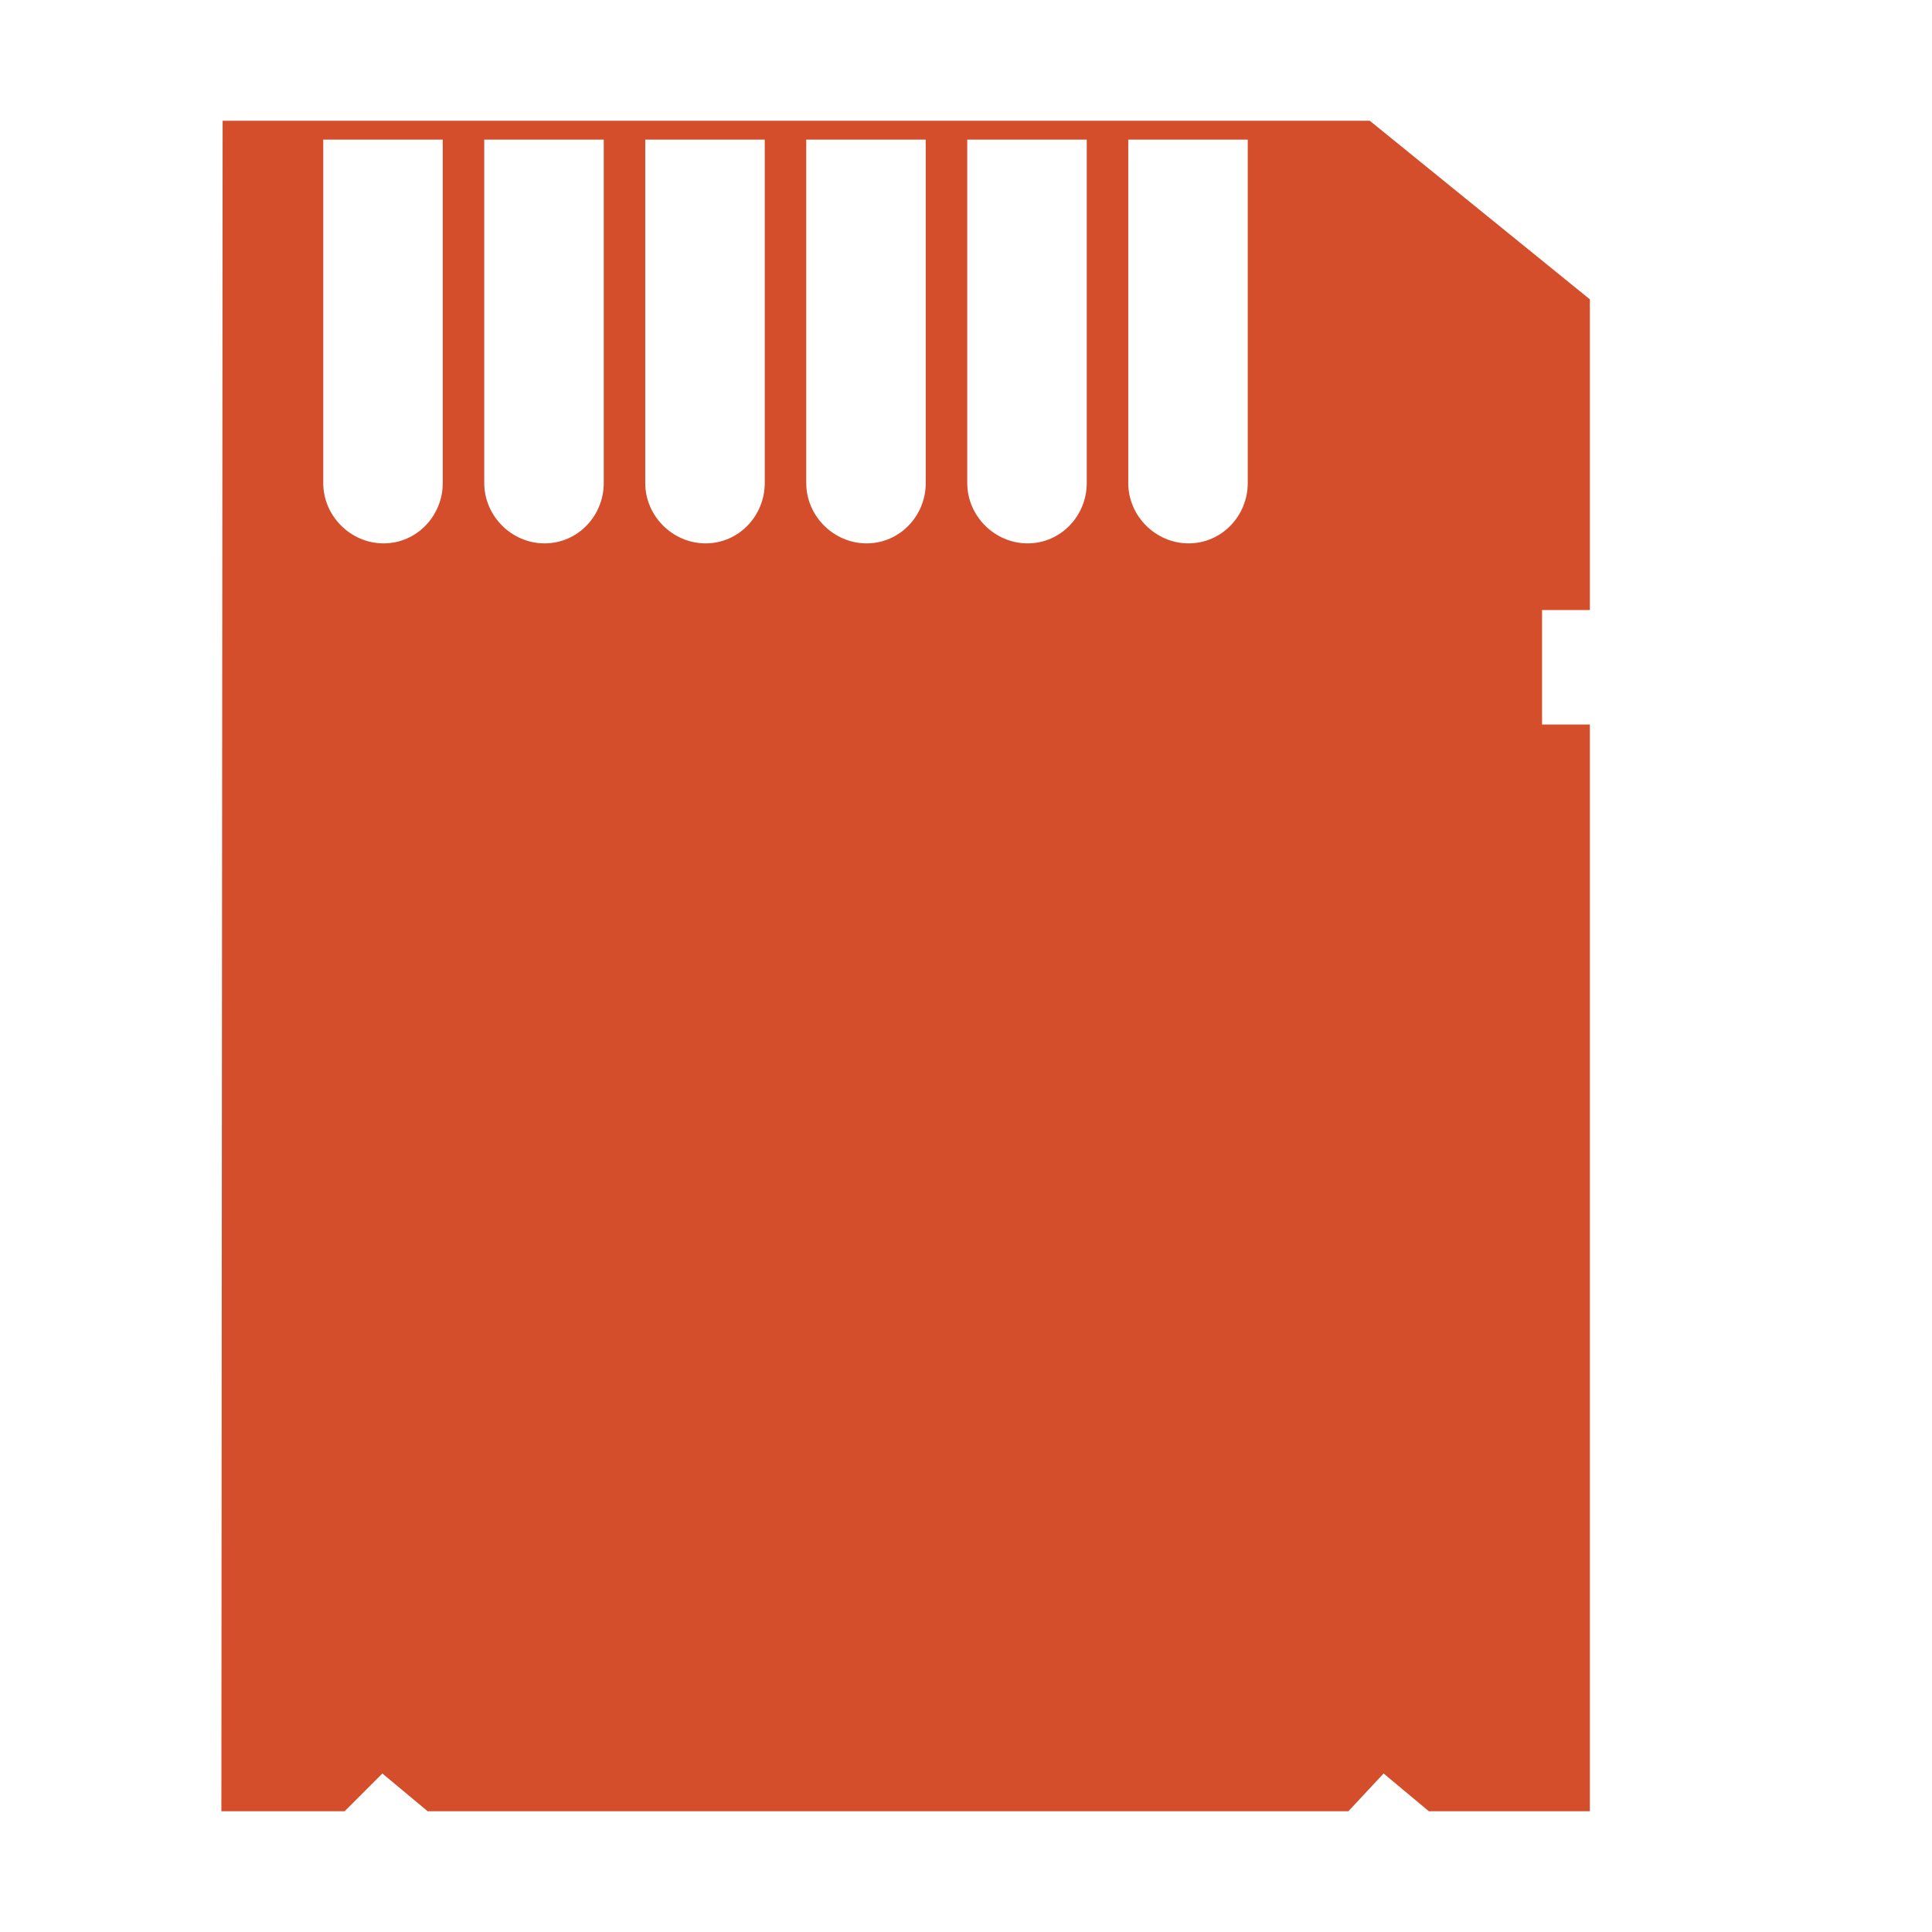 <svg xmlns="http://www.w3.org/2000/svg" width="48" height="48">
 <path d="M 5.531,3 5.5,45 8.562,45 9.5,44.062 10.625,45 33.5,45 34.375,44.062 35.5,45 l 4,0 0,-27 -1.188,0 0,-2.844 1.188,0 0,-7.719 L 34.031,3 l -28.5,0 z m 2.5,0.469 c 0,10e-8 2.969,0 2.969,0 L 11,12 c 0,0.82 -0.649,1.5 -1.469,1.5 -0.82,0 -1.5,-0.68 -1.5,-1.5 l 0,-8.531 z m 4,0 c 0,10e-8 2.969,0 2.969,0 L 15,12 c 0,0.82 -0.649,1.5 -1.469,1.5 -0.82,0 -1.5,-0.68 -1.5,-1.5 l 0,-8.531 z m 4,0 c -1e-6,10e-8 2.969,0 2.969,0 L 19,12 c 0,0.82 -0.649,1.5 -1.469,1.5 -0.82,0 -1.5,-0.68 -1.5,-1.5 l 0,-8.531 z m 4,0 c -1e-6,10e-8 2.969,0 2.969,0 L 23,12 c 0,0.82 -0.649,1.5 -1.469,1.5 -0.82,0 -1.5,-0.68 -1.5,-1.5 l 0,-8.531 z m 4,0 c -1e-6,10e-8 2.969,0 2.969,0 L 27,12 c 0,0.82 -0.649,1.5 -1.469,1.5 -0.82,0 -1.5,-0.68 -1.5,-1.5 l 0,-8.531 z m 4,0 c -1e-6,10e-8 2.969,0 2.969,0 L 31,12 c 0,0.82 -0.649,1.5 -1.469,1.5 -0.82,0 -1.5,-0.68 -1.5,-1.5 l 0,-8.531 z" fill="#d44e2b"/>
</svg>
